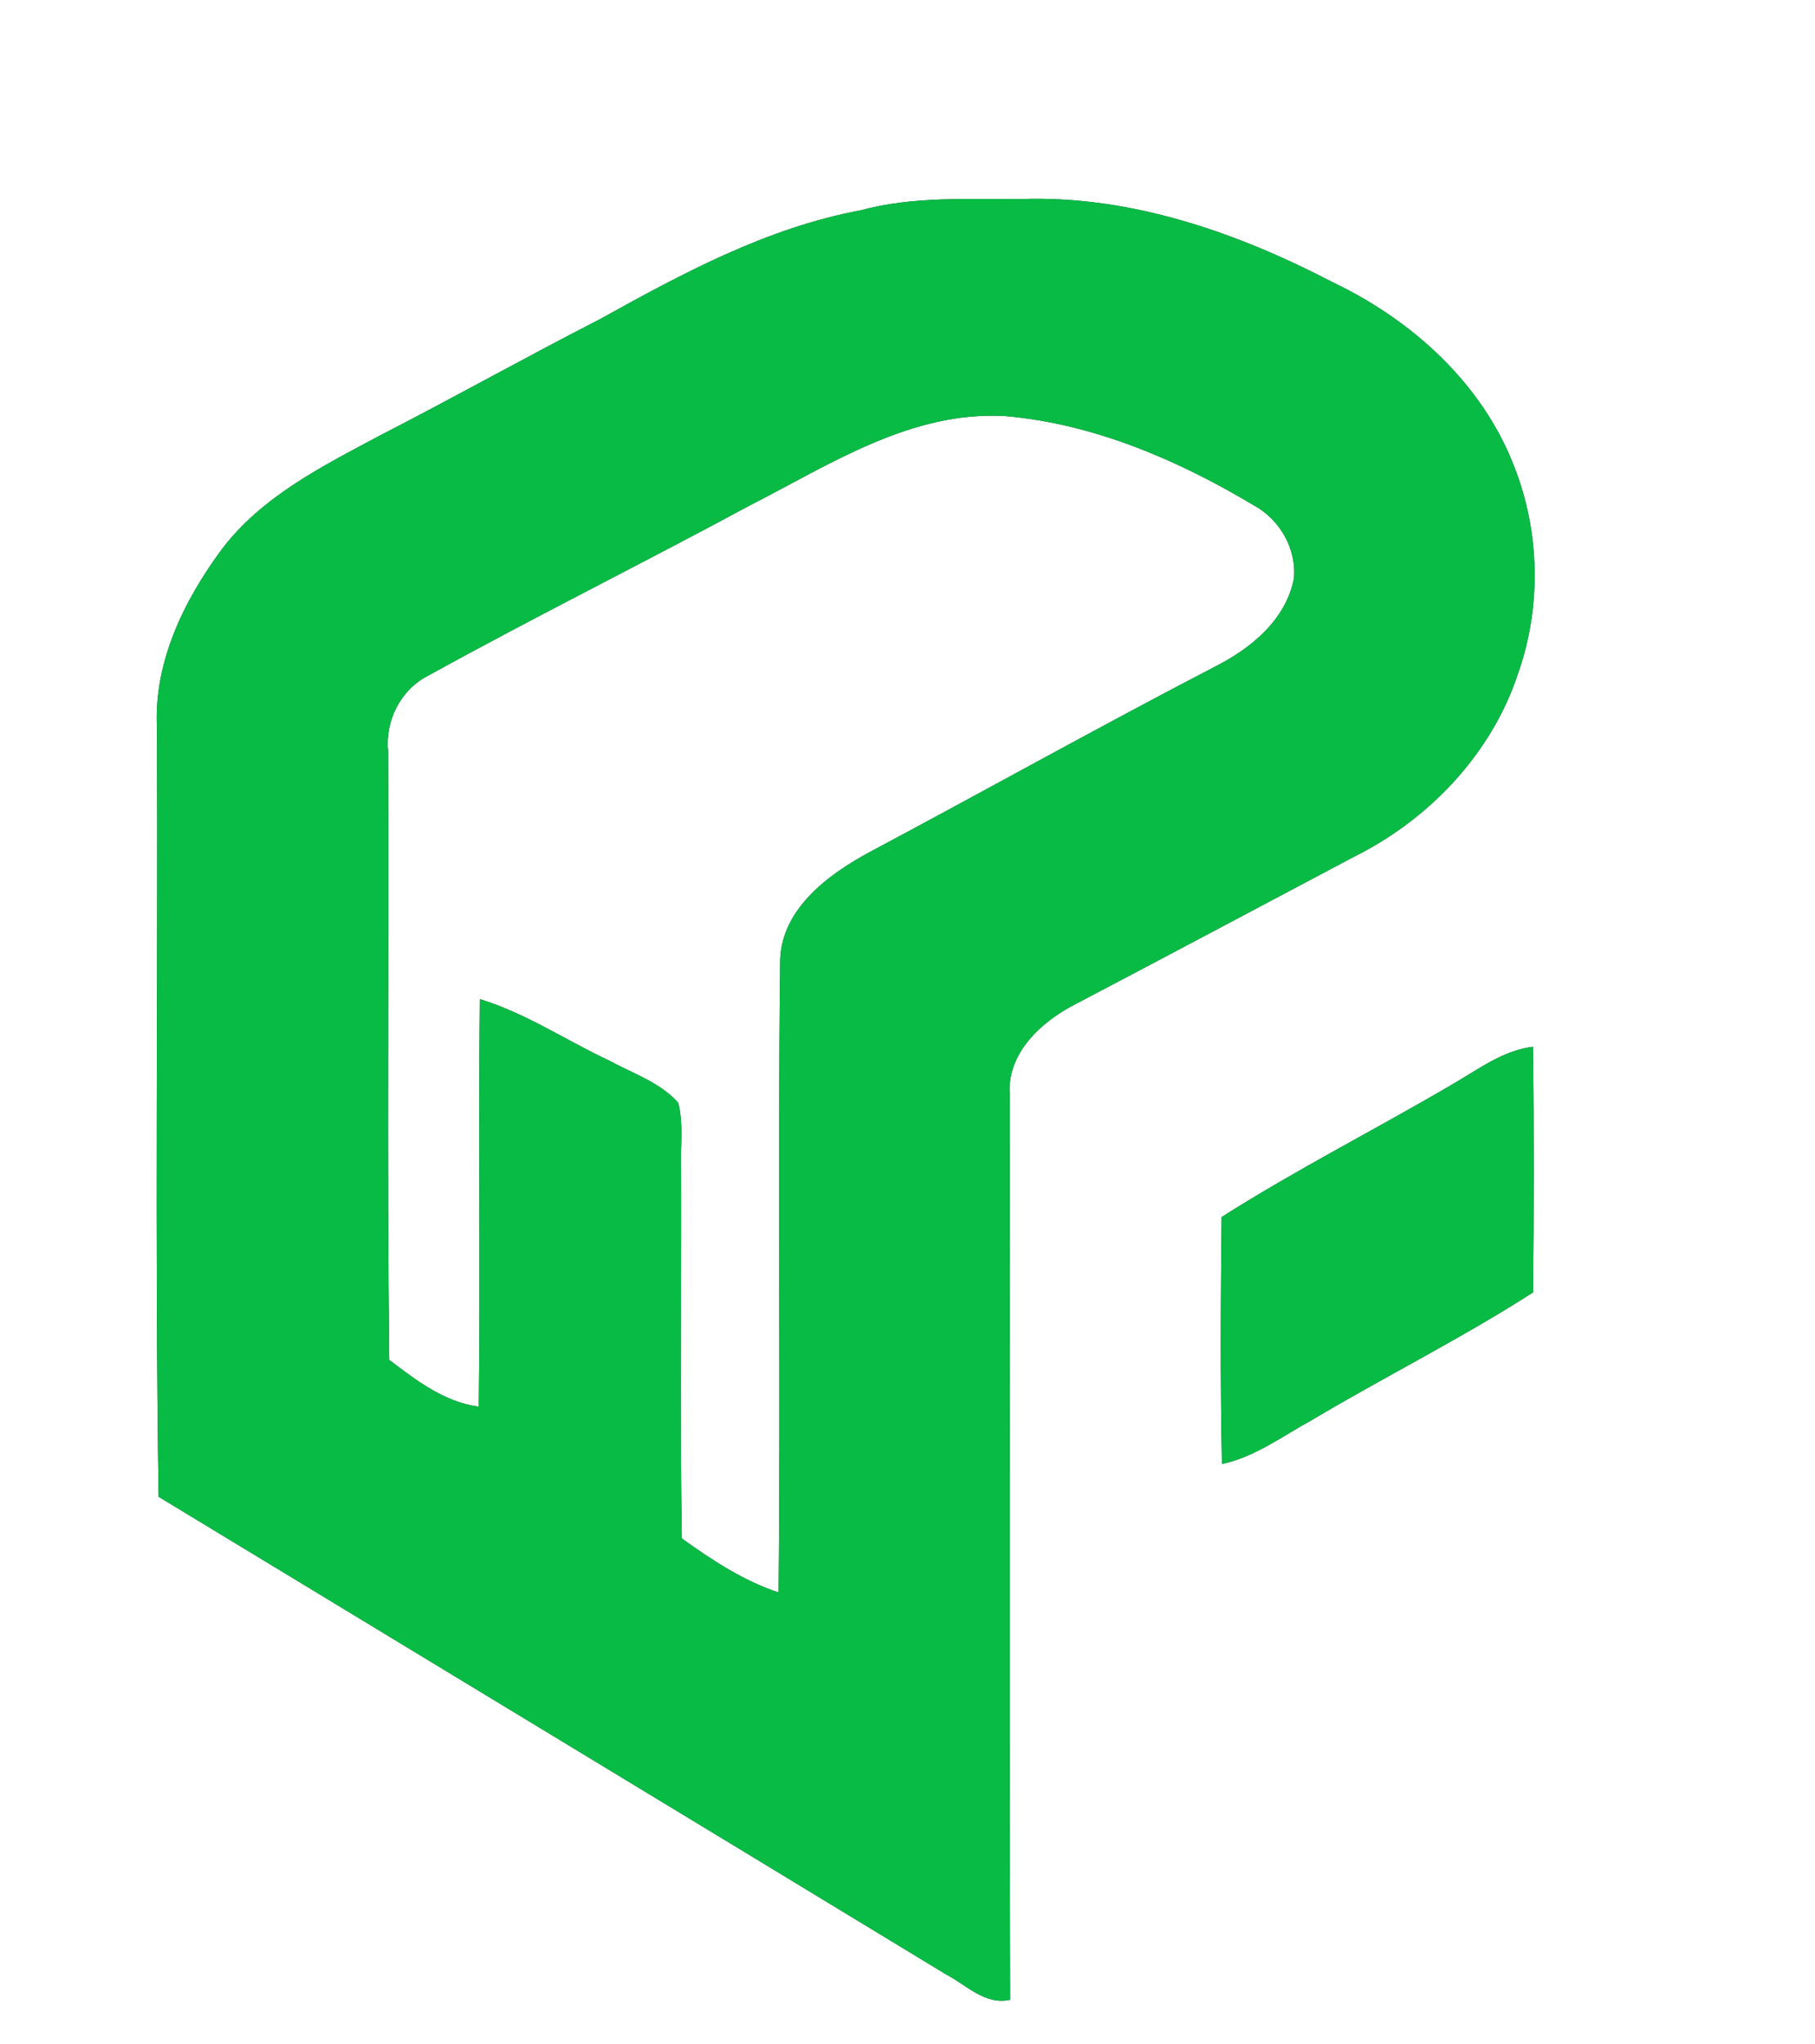 <?xml version="1.0" encoding="UTF-8" ?>
<!DOCTYPE svg PUBLIC "-//W3C//DTD SVG 1.1//EN" "http://www.w3.org/Graphics/SVG/1.1/DTD/svg11.dtd">
<svg width="222pt" height="250pt" viewBox="0 0 222 250" version="1.1" xmlns="http://www.w3.org/2000/svg">
<rect x="0" y="0" width="222" height="250" fill="#333333" stroke="none"/>
<g id="#ffffffff">
<path fill="#ffffff" opacity="1.00" d=" M 0.00 0.00 L 222.00 0.00 L 222.00 250.00 L 0.00 250.00 L 0.00 0.00 M 105.27 25.72 C 93.80 27.86 83.45 33.45 73.35 39.05 C 64.33 43.67 55.49 48.63 46.47 53.26 C 39.45 57.01 32.03 60.70 27.11 67.20 C 22.48 73.47 18.79 81.01 19.20 89.00 C 19.33 120.35 18.93 151.71 19.40 183.05 C 51.51 202.53 83.64 221.97 115.73 241.47 C 118.20 242.75 120.52 245.27 123.55 244.56 C 123.44 207.69 123.54 170.81 123.50 133.94 C 123.12 128.82 127.36 124.93 131.55 122.80 C 142.91 116.83 154.25 110.80 165.59 104.79 C 174.80 100.22 182.48 92.16 185.70 82.30 C 188.55 74.19 188.36 65.03 185.20 57.04 C 181.31 46.90 172.70 39.14 163.05 34.54 C 151.34 28.44 138.35 23.90 124.99 24.34 C 118.40 24.40 111.70 23.97 105.27 25.72 M 177.78 132.53 C 168.38 138.06 158.62 142.99 149.42 148.84 C 149.31 158.91 149.25 168.98 149.46 179.04 C 153.51 178.18 156.86 175.63 160.42 173.69 C 169.38 168.35 178.74 163.69 187.51 158.06 C 187.63 148.04 187.64 138.02 187.50 128.01 C 183.85 128.47 180.87 130.74 177.78 132.53 Z" />
<path fill="#ffffff" opacity="1.00" d=" M 91.60 61.87 C 101.48 56.84 111.44 50.19 123.01 50.89 C 133.87 51.85 144.09 56.27 153.36 61.80 C 156.54 63.53 158.62 67.14 158.26 70.76 C 157.28 75.78 153.07 79.25 148.74 81.46 C 134.52 88.84 120.54 96.66 106.40 104.19 C 101.18 107.00 95.29 111.37 95.42 117.95 C 95.12 143.54 95.49 169.15 95.23 194.75 C 90.90 193.32 87.08 190.78 83.40 188.15 C 83.14 173.11 83.35 158.06 83.30 143.01 C 83.19 140.30 83.64 137.50 82.95 134.85 C 80.70 132.35 77.38 131.27 74.50 129.70 C 69.21 127.23 64.31 123.90 58.69 122.19 C 58.50 138.80 58.77 155.42 58.56 172.03 C 54.33 171.47 50.90 168.80 47.61 166.31 C 47.31 141.52 47.58 116.72 47.47 91.93 C 47.09 88.17 48.97 84.36 52.37 82.63 C 65.32 75.48 78.59 68.90 91.60 61.87 Z" />
</g>
<g id="#08bb45ff">
<path fill="#08bb45" opacity="1.00" d=" M 105.27 25.72 C 111.70 23.97 118.40 24.40 124.99 24.34 C 138.35 23.90 151.34 28.44 163.05 34.54 C 172.70 39.14 181.31 46.90 185.20 57.04 C 188.36 65.03 188.55 74.19 185.70 82.30 C 182.48 92.16 174.80 100.22 165.59 104.79 C 154.25 110.80 142.91 116.83 131.55 122.80 C 127.36 124.93 123.12 128.82 123.50 133.94 C 123.54 170.81 123.44 207.69 123.55 244.56 C 120.52 245.27 118.20 242.75 115.73 241.47 C 83.64 221.97 51.51 202.53 19.40 183.05 C 18.93 151.71 19.33 120.35 19.20 89.00 C 18.79 81.01 22.48 73.47 27.11 67.20 C 32.03 60.70 39.45 57.01 46.47 53.26 C 55.49 48.63 64.33 43.67 73.35 39.05 C 83.45 33.45 93.80 27.86 105.27 25.72 M 91.60 61.87 C 78.59 68.90 65.32 75.48 52.37 82.63 C 48.97 84.36 47.09 88.17 47.47 91.93 C 47.58 116.72 47.31 141.52 47.61 166.31 C 50.90 168.80 54.33 171.47 58.56 172.03 C 58.77 155.42 58.50 138.80 58.69 122.19 C 64.31 123.90 69.21 127.23 74.50 129.70 C 77.38 131.27 80.70 132.35 82.95 134.85 C 83.64 137.50 83.19 140.30 83.30 143.01 C 83.35 158.06 83.14 173.11 83.40 188.15 C 87.08 190.78 90.90 193.32 95.23 194.75 C 95.49 169.15 95.12 143.54 95.42 117.95 C 95.29 111.37 101.18 107.00 106.40 104.19 C 120.54 96.66 134.52 88.84 148.74 81.46 C 153.07 79.25 157.28 75.78 158.26 70.76 C 158.62 67.14 156.54 63.53 153.36 61.80 C 144.09 56.27 133.87 51.85 123.01 50.89 C 111.44 50.19 101.48 56.84 91.60 61.87 Z" />
<path fill="#08bb45" opacity="1.00" d=" M 177.78 132.53 C 180.87 130.74 183.85 128.47 187.50 128.01 C 187.64 138.02 187.63 148.04 187.51 158.06 C 178.74 163.69 169.38 168.35 160.42 173.69 C 156.86 175.63 153.51 178.18 149.46 179.04 C 149.25 168.98 149.31 158.91 149.42 148.84 C 158.62 142.99 168.38 138.06 177.78 132.53 Z" />
</g>
</svg>
